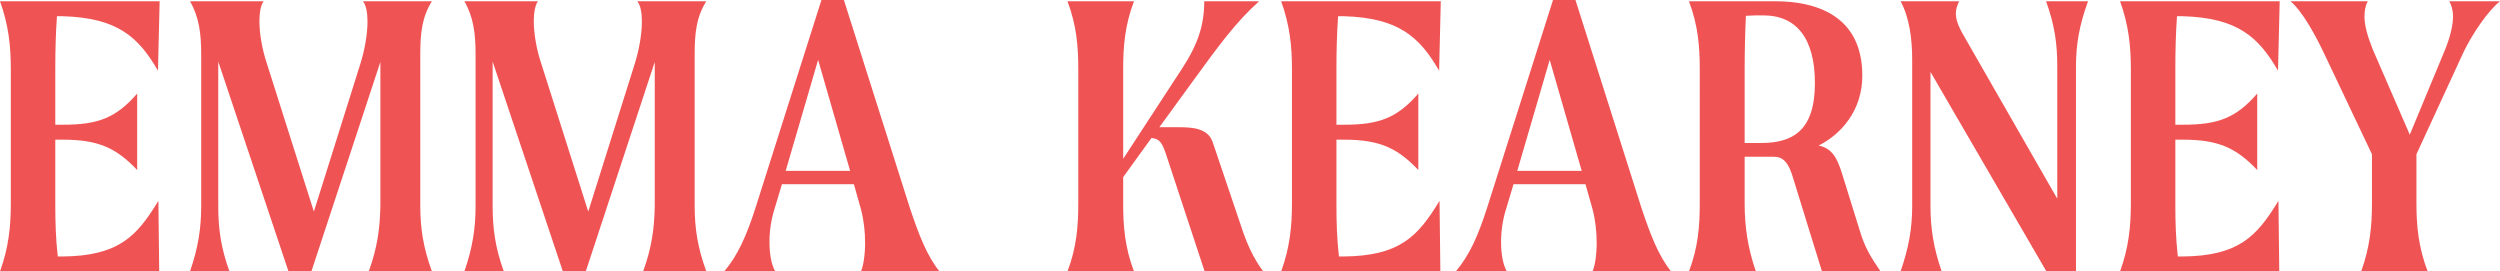 <?xml version="1.0" encoding="utf-8"?>
<!-- Generator: Adobe Illustrator 23.1.1, SVG Export Plug-In . SVG Version: 6.00 Build 0)  -->
<svg version="1.1" id="Layer_1" xmlns="http://www.w3.org/2000/svg" xmlns:xlink="http://www.w3.org/1999/xlink" x="0px" y="0px"
	 viewBox="0 0 1623.7 176.31" style="enable-background:new 0 0 1623.7 176.31;" xml:space="preserve">
<style type="text/css">
	.st0{fill:#F05354;}
</style>
<g>
	<path class="st0" d="M102.87,130.41l0.54,45.9H0c5.67-15.66,7.02-29.43,7.02-44.01V44.82C7.02,30.24,5.67,16.47,0,0.81h103.68
		L102.6,45.9C89.91,24.03,76.41,11.61,40.77,10.53h-3.78c-0.81,11.34-1.08,22.95-1.08,34.29V81h5.13c22.41,0,34.29-4.32,48.06-20.25
		v49.68C75.33,95.85,63.45,90.72,41.04,90.72h-5.13v41.58c0,11.61,0.27,22.41,1.62,34.29h2.7
		C76.95,166.32,88.83,153.63,102.87,130.41z"/>
	<path class="st0" d="M272.97,133.65c0,14.58,1.89,27,7.56,42.66h-41.04c5.67-15.66,7.29-28.08,7.56-42.66V40.23l-44.82,136.08
		h-14.85L141.75,39.96v93.69c0,14.58,1.62,27,7.29,42.66h-25.65c5.4-15.66,7.29-28.08,7.29-42.66V35.37c0-13.5-1.35-24.3-7.29-34.56
		h47.79c-1.89,2.7-2.7,7.56-2.7,12.96c0,8.37,1.89,18.63,4.86,27.54l30.51,96.12l30.24-96.12c2.7-8.64,4.59-18.9,4.59-27.27
		c0-5.67-0.81-10.53-2.97-13.23h44.82c-6.48,10.26-7.56,20.79-7.56,34.56V133.65z"/>
	<path class="st0" d="M451.17,133.65c0,14.58,1.89,27,7.56,42.66h-41.04c5.67-15.66,7.29-28.08,7.56-42.66V40.23l-44.82,136.08
		h-14.85L319.95,39.96v93.69c0,14.58,1.62,27,7.29,42.66h-25.65c5.4-15.66,7.29-28.08,7.29-42.66V35.37c0-13.5-1.35-24.3-7.29-34.56
		h47.79c-1.89,2.7-2.7,7.56-2.7,12.96c0,8.37,1.89,18.63,4.86,27.54l30.51,96.12l30.24-96.12c2.7-8.64,4.59-18.9,4.59-27.27
		c0-5.67-0.81-10.53-2.97-13.23h44.82c-6.48,10.26-7.56,20.79-7.56,34.56L451.17,133.65L451.17,133.65z"/>
	<path class="st0" d="M559.16,176.31c1.62-3.78,2.7-10.8,2.7-18.63c0-7.02-0.81-14.85-2.7-21.87l-4.59-16.2h-46.71l-4.86,16.2
		c-2.16,6.75-3.24,14.31-3.24,21.33c0,8.1,1.35,15.12,3.78,19.17h-33.21c8.91-10.53,14.58-23.22,20.52-41.85L533.51,0h14.58
		l42.66,134.46c5.94,17.82,11.07,31.32,19.44,41.85H559.16z M552.14,110.97l-20.79-72.09l-21.06,72.09H552.14z"/>
</g>
<g>
	<path class="st0" d="M820.47,176.31H782.4l-24.3-73.71c-3.24-10.26-4.86-12.42-10.26-12.96l-18.36,25.38v17.28
		c0,14.58,1.08,28.35,7.02,44.01h-43.2c5.94-15.66,7.02-29.43,7.02-44.01V44.82c0-14.58-1.08-28.35-7.02-44.01h43.2
		c-5.94,15.66-7.02,29.43-7.02,44.01v58.32l38.07-58.32c10.8-16.47,14.58-28.89,14.58-44.01h35.64
		c-15.12,13.5-26.46,29.16-42.39,51.03l-22.41,30.78h12.15c9.18,0,19.17,0.54,22.41,9.45l18.63,55.08
		C809.67,157.95,813.99,167.67,820.47,176.31z"/>
	<path class="st0" d="M934.95,130.41l0.54,45.9H832.08c5.67-15.66,7.02-29.43,7.02-44.01V44.82c0-14.58-1.35-28.35-7.02-44.01
		h103.68l-1.08,45.09c-12.69-21.87-26.19-34.29-61.83-35.37h-3.78c-0.81,11.34-1.08,22.95-1.08,34.29V81h5.13
		c22.41,0,34.29-4.32,48.06-20.25v49.68c-13.77-14.58-25.65-19.71-48.06-19.71h-5.13v41.58c0,11.61,0.27,22.41,1.62,34.29h2.7
		C909.03,166.32,920.91,153.63,934.95,130.41z"/>
	<path class="st0" d="M1034.31,176.31c1.62-3.78,2.7-10.8,2.7-18.63c0-7.02-0.81-14.85-2.7-21.87l-4.59-16.2h-46.71l-4.86,16.2
		c-2.16,6.75-3.24,14.31-3.24,21.33c0,8.1,1.35,15.12,3.78,19.17h-33.21c8.91-10.53,14.58-23.22,20.52-41.85L1008.66,0h14.58
		l42.66,134.46c5.94,17.82,11.07,31.32,19.44,41.85L1034.31,176.31L1034.31,176.31z M1027.29,110.97l-20.79-72.09l-21.06,72.09
		H1027.29z"/>
	<path class="st0" d="M1221.41,176.31h-38.07l-18.36-59.4c-3.51-12.69-7.56-15.12-13.23-15.12h-18.63v30.51
		c0,14.58,1.89,28.35,7.29,44.01h-43.47c5.94-15.66,7.02-29.43,7.02-44.01V44.82c0-14.58-1.08-28.35-7.02-44.01h55.89
		c26.19,0,56.7,8.91,56.7,48.33c0,22.68-13.77,38.07-28.35,45.36c8.37,1.89,11.88,7.29,15.39,18.9l11.34,36.45
		C1210.88,160.11,1215.2,167.4,1221.41,176.31z M1178.75,54c0-28.89-11.88-44.01-33.48-44.01c-3.78,0-7.56,0-11.34,0.27
		c-0.54,11.88-0.81,22.95-0.81,34.56v48.06h10.53C1164.44,92.88,1178.75,84.78,1178.75,54z"/>
	<path class="st0" d="M1356.14,0.81c-5.67,15.66-7.83,27.81-7.83,42.39v133.11h-19.17l-75.33-129.6v86.94
		c0,14.58,1.89,27,7.29,42.66h-26.73c5.4-15.66,7.56-28.08,7.56-42.66V38.61c0-13.5-1.89-27.54-7.56-37.8h38.07
		c-1.35,2.7-2.16,5.4-2.16,7.83c0,5.4,2.7,10.53,7.02,17.82l58.86,102.6V43.2c0-14.58-1.62-26.73-7.29-42.39H1356.14z"/>
	<path class="st0" d="M1479.8,130.41l0.54,45.9h-103.41c5.67-15.66,7.02-29.43,7.02-44.01V44.82c0-14.58-1.35-28.35-7.02-44.01
		h103.68l-1.08,45.09c-12.69-21.87-26.19-34.29-61.83-35.37h-3.78c-0.81,11.34-1.08,22.95-1.08,34.29V81h5.13
		c22.41,0,34.29-4.32,48.06-20.25v49.68c-13.77-14.58-25.65-19.71-48.06-19.71h-5.13v41.58c0,11.61,0.27,22.41,1.62,34.29h2.7
		C1453.88,166.32,1465.76,153.63,1479.8,130.41z"/>
	<path class="st0" d="M1623.7,0.81c-7.83,6.21-18.09,21.33-23.76,33.21l-30.51,66.15v32.13c0,14.58,1.35,28.35,7.29,44.01h-43.2
		c5.67-15.66,7.02-29.43,7.02-44.01v-32.13l-30.78-64.8c-5.67-12.15-14.58-28.35-22.14-34.56h50.22c-1.62,2.97-2.16,6.21-2.16,9.99
		c0,5.94,2.16,13.23,5.4,21.33l24.03,55.35l22.41-54c3.78-8.91,5.67-17.01,5.67-22.95c0-4.05-1.08-7.29-2.43-9.72L1623.7,0.81
		L1623.7,0.81z"/>
</g>
</svg>
